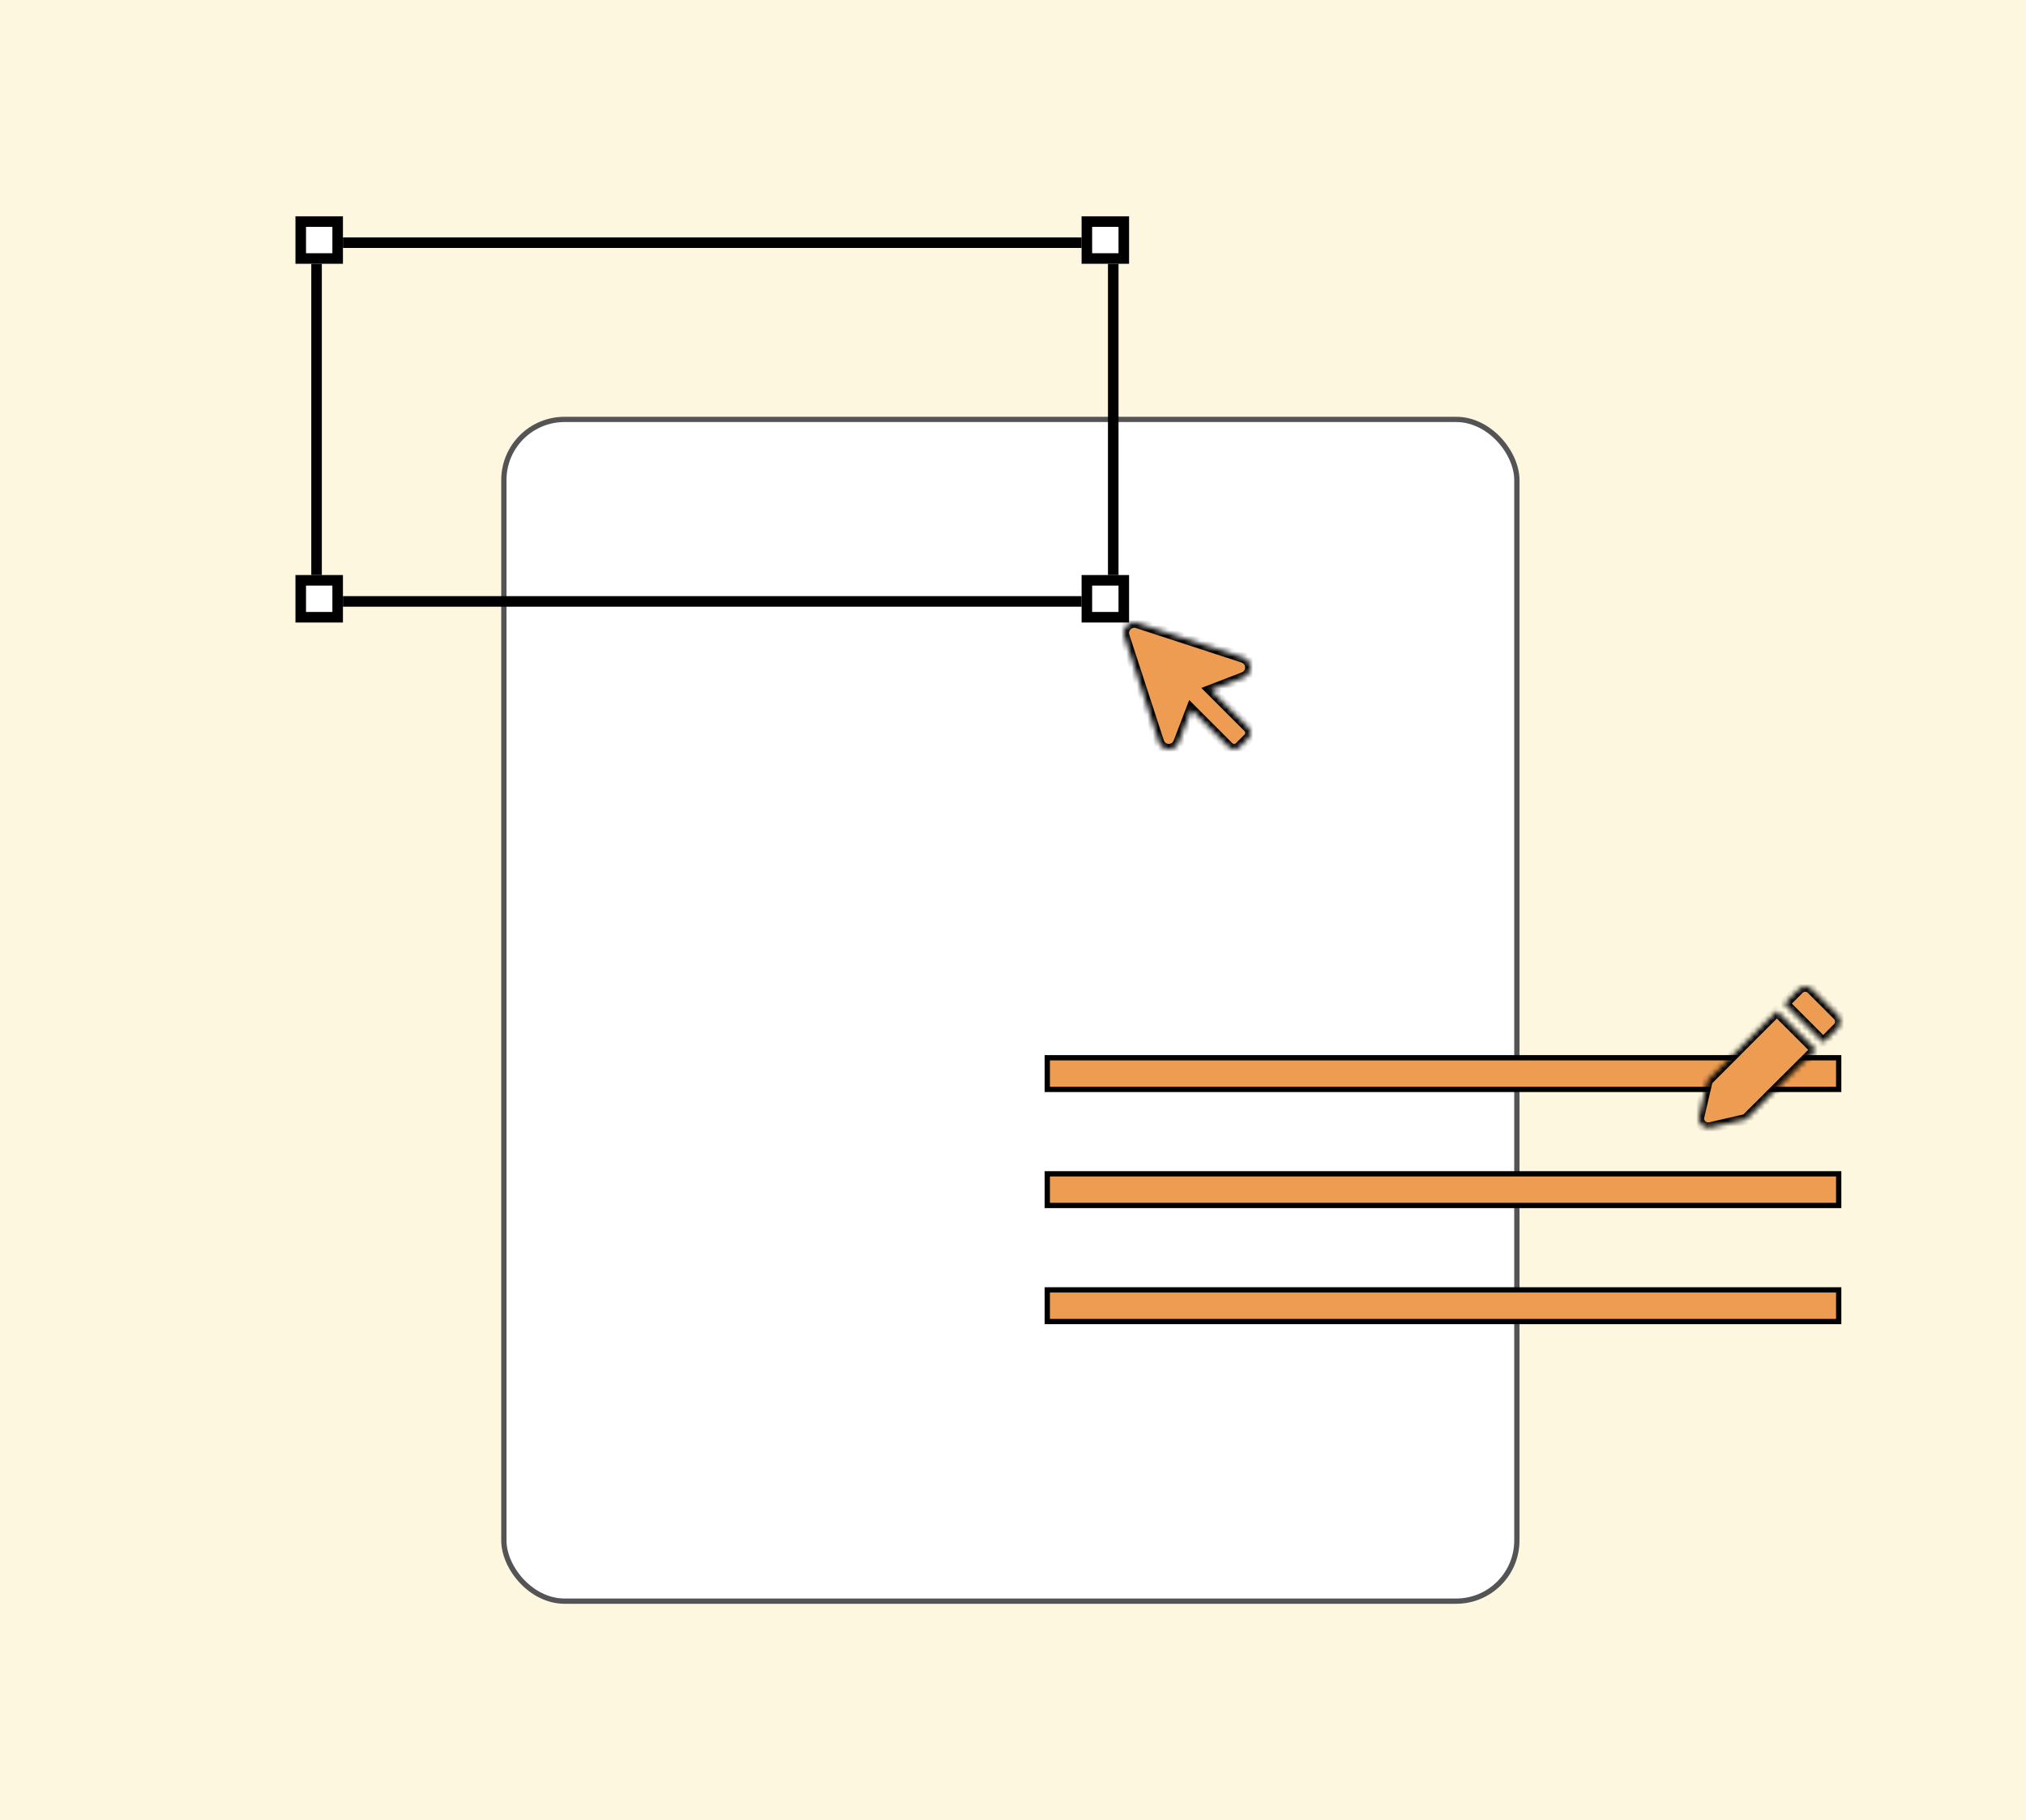 <svg width="384" height="345" viewBox="0 0 384 345" fill="none" xmlns="http://www.w3.org/2000/svg">
<rect width="384" height="345" fill="#FEF3CD" fill-opacity="0.61"/>
<g filter="url(#filter0_d_404_1549)">
<rect x="95" y="75" width="193" height="225" rx="12" fill="white"/>
<rect x="95.5" y="75.5" width="192" height="224" rx="11.5" stroke="#545454"/>
</g>
<rect x="198.5" y="244.5" width="150" height="6" fill="#ED9C51" stroke="black"/>
<rect x="198.5" y="222.5" width="150" height="6" fill="#ED9C51" stroke="black"/>
<rect x="198.5" y="200.5" width="150" height="6" fill="#ED9C51" stroke="black"/>
<line x1="65" y1="114" x2="205" y2="114" stroke="black" stroke-width="2"/>
<line x1="65" y1="46" x2="205" y2="46" stroke="black" stroke-width="2"/>
<rect x="206" y="42" width="7" height="7" fill="white" stroke="black" stroke-width="2"/>
<rect x="206" y="110" width="7" height="7" fill="white" stroke="black" stroke-width="2"/>
<rect x="57" y="110" width="7" height="7" fill="white" stroke="black" stroke-width="2"/>
<rect x="57" y="42" width="7" height="7" fill="white" stroke="black" stroke-width="2"/>
<line x1="60" y1="50" x2="60" y2="109" stroke="black" stroke-width="2"/>
<line x1="211" y1="50" x2="211" y2="109" stroke="black" stroke-width="2"/>
<mask id="path-15-inside-1_404_1549" fill="white">
<path d="M236.562 139.974L234.975 141.56C234.836 141.7 234.67 141.81 234.488 141.886C234.306 141.962 234.11 142.001 233.913 142.001C233.715 142.001 233.52 141.962 233.338 141.886C233.155 141.81 232.99 141.7 232.85 141.56L225.779 134.489L223.375 140.758L223.359 140.8C223.206 141.157 222.951 141.461 222.626 141.674C222.301 141.887 221.921 142 221.533 141.998H221.435C221.03 141.981 220.64 141.84 220.318 141.595C219.996 141.349 219.757 141.01 219.634 140.623L213.1 120.615C212.985 120.264 212.97 119.889 213.056 119.531C213.141 119.173 213.324 118.845 213.585 118.585C213.845 118.324 214.173 118.141 214.531 118.055C214.89 117.97 215.265 117.985 215.615 118.1L235.625 124.633C236.008 124.761 236.343 125.002 236.586 125.323C236.829 125.645 236.97 126.032 236.989 126.435C237.008 126.838 236.905 127.237 236.693 127.58C236.481 127.923 236.17 128.194 235.802 128.358L235.76 128.374L229.49 130.783L236.562 137.852C236.843 138.134 237.001 138.515 237.001 138.913C237.001 139.311 236.843 139.692 236.562 139.974Z"/>
</mask>
<path d="M236.562 139.974L234.975 141.56C234.836 141.7 234.67 141.81 234.488 141.886C234.306 141.962 234.11 142.001 233.913 142.001C233.715 142.001 233.52 141.962 233.338 141.886C233.155 141.81 232.99 141.7 232.85 141.56L225.779 134.489L223.375 140.758L223.359 140.8C223.206 141.157 222.951 141.461 222.626 141.674C222.301 141.887 221.921 142 221.533 141.998H221.435C221.03 141.981 220.64 141.84 220.318 141.595C219.996 141.349 219.757 141.01 219.634 140.623L213.1 120.615C212.985 120.264 212.97 119.889 213.056 119.531C213.141 119.173 213.324 118.845 213.585 118.585C213.845 118.324 214.173 118.141 214.531 118.055C214.89 117.97 215.265 117.985 215.615 118.1L235.625 124.633C236.008 124.761 236.343 125.002 236.586 125.323C236.829 125.645 236.97 126.032 236.989 126.435C237.008 126.838 236.905 127.237 236.693 127.58C236.481 127.923 236.17 128.194 235.802 128.358L235.76 128.374L229.49 130.783L236.562 137.852C236.843 138.134 237.001 138.515 237.001 138.913C237.001 139.311 236.843 139.692 236.562 139.974Z" fill="#ED9C51" stroke="black" stroke-width="2" mask="url(#path-15-inside-1_404_1549)"/>
<mask id="path-16-inside-2_404_1549" fill="white">
<path d="M323.623 204.819L322.04 211.652C321.985 211.902 321.987 212.161 322.045 212.41C322.103 212.659 322.216 212.892 322.376 213.091C322.536 213.291 322.738 213.452 322.968 213.564C323.198 213.675 323.451 213.734 323.706 213.735C323.825 213.748 323.945 213.748 324.065 213.735L330.94 212.152L344.14 199.002L336.773 191.652L323.623 204.819Z"/>
</mask>
<path d="M323.623 204.819L322.04 211.652C321.985 211.902 321.987 212.161 322.045 212.41C322.103 212.659 322.216 212.892 322.376 213.091C322.536 213.291 322.738 213.452 322.968 213.564C323.198 213.675 323.451 213.734 323.706 213.735C323.825 213.748 323.945 213.748 324.065 213.735L330.94 212.152L344.14 199.002L336.773 191.652L323.623 204.819Z" fill="#ED9C51" stroke="black" stroke-width="2" mask="url(#path-16-inside-2_404_1549)"/>
<mask id="path-17-inside-3_404_1549" fill="white">
<path d="M348.29 192.419L343.373 187.502C343.05 187.181 342.613 187 342.157 187C341.701 187 341.263 187.181 340.94 187.502L338.207 190.235L345.565 197.594L348.298 194.86C348.458 194.7 348.585 194.509 348.671 194.299C348.757 194.089 348.801 193.865 348.8 193.638C348.8 193.411 348.754 193.187 348.667 192.978C348.579 192.768 348.451 192.578 348.29 192.419Z"/>
</mask>
<path d="M348.29 192.419L343.373 187.502C343.05 187.181 342.613 187 342.157 187C341.701 187 341.263 187.181 340.94 187.502L338.207 190.235L345.565 197.594L348.298 194.86C348.458 194.7 348.585 194.509 348.671 194.299C348.757 194.089 348.801 193.865 348.8 193.638C348.8 193.411 348.754 193.187 348.667 192.978C348.579 192.768 348.451 192.578 348.29 192.419Z" fill="#ED9C51" stroke="black" stroke-width="2" mask="url(#path-17-inside-3_404_1549)"/>
<defs>
<filter id="filter0_d_404_1549" x="91" y="75" width="201" height="233" filterUnits="userSpaceOnUse" color-interpolation-filters="sRGB">
<feFlood flood-opacity="0" result="BackgroundImageFix"/>
<feColorMatrix in="SourceAlpha" type="matrix" values="0 0 0 0 0 0 0 0 0 0 0 0 0 0 0 0 0 0 127 0" result="hardAlpha"/>
<feOffset dy="4"/>
<feGaussianBlur stdDeviation="2"/>
<feComposite in2="hardAlpha" operator="out"/>
<feColorMatrix type="matrix" values="0 0 0 0 0 0 0 0 0 0 0 0 0 0 0 0 0 0 0.25 0"/>
<feBlend mode="normal" in2="BackgroundImageFix" result="effect1_dropShadow_404_1549"/>
<feBlend mode="normal" in="SourceGraphic" in2="effect1_dropShadow_404_1549" result="shape"/>
</filter>
</defs>
</svg>
